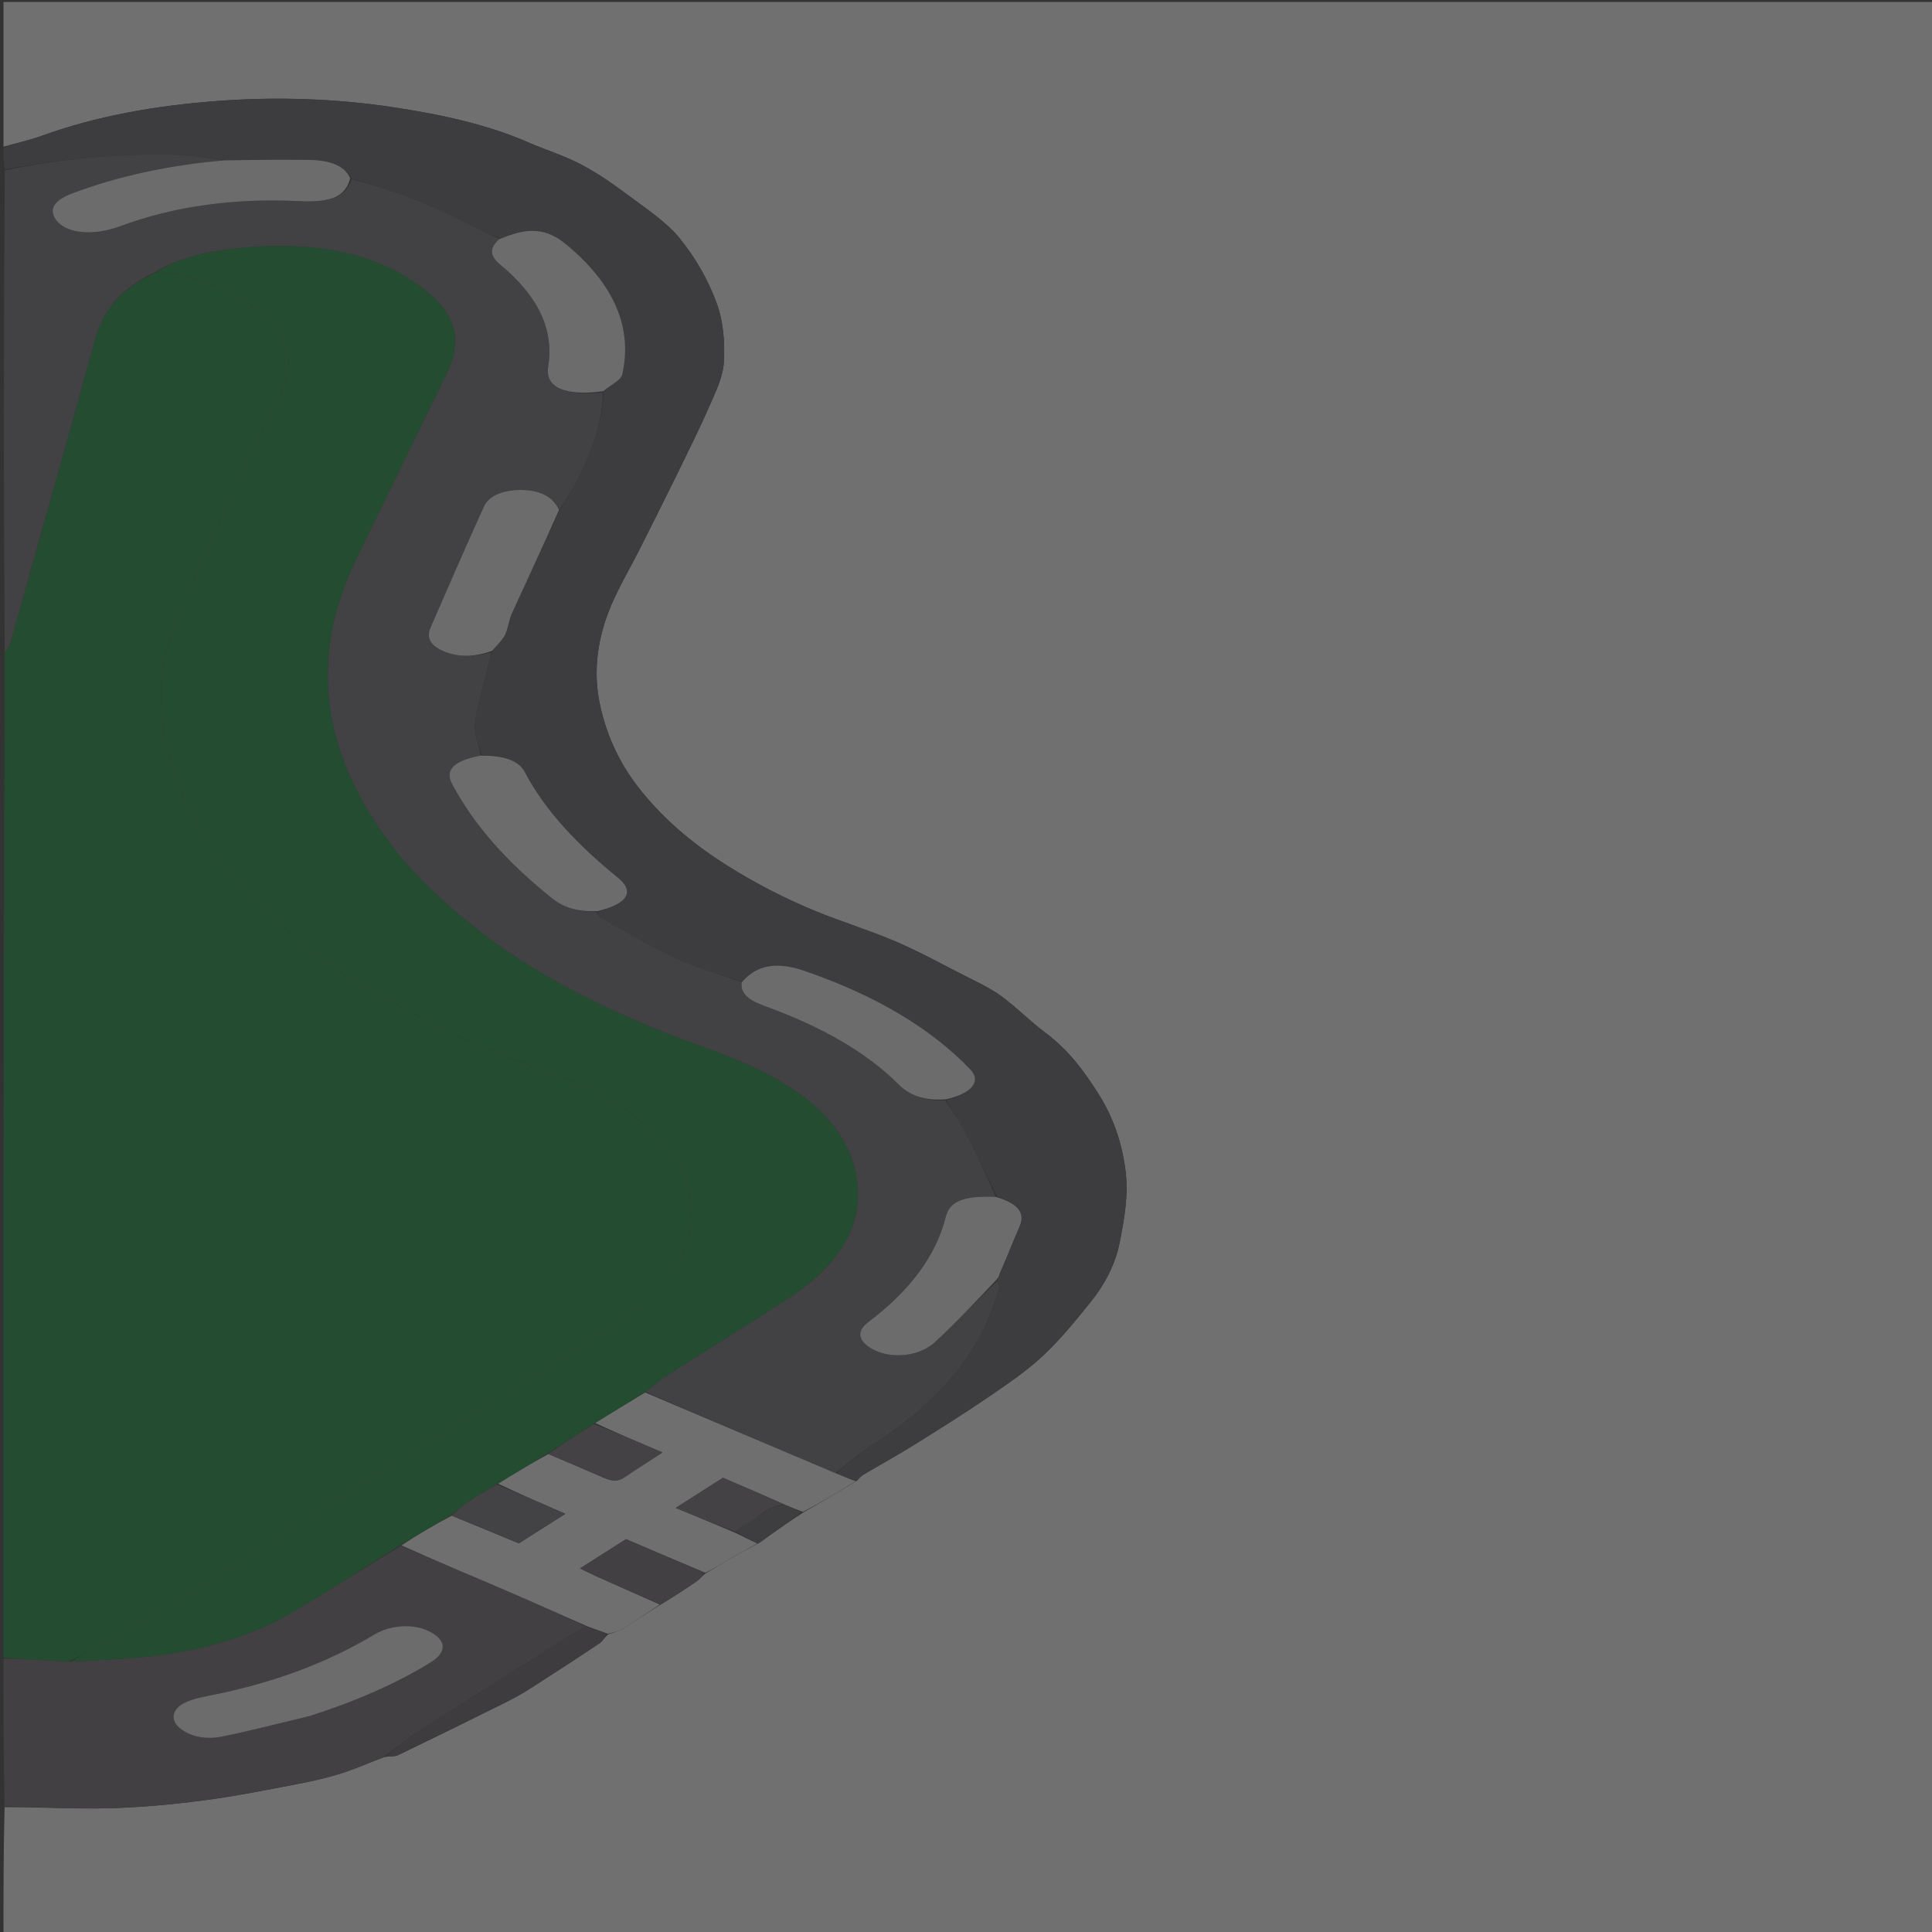 <svg width="180" height="180" viewBox="0 0 180 180" fill="none" xmlns="http://www.w3.org/2000/svg">
<rect x="0" y="0" width="180" height="180" fill="#333333" stroke="none"/>
<g opacity="0.3" clip-path="url(#clip0_6790_209446)">
<path d="M0.325 13.669C0.325 9.173 0.325 4.677 0.325 0.18C60.312 0.18 120.299 0.18 180.305 0.18C180.305 60.16 180.305 120.142 180.305 180.151C120.325 180.151 60.325 180.151 0.325 180.151C0.325 176.259 0.325 172.354 0.427 168.369C3.736 168.362 6.954 168.556 10.147 168.472C13.085 168.396 16.041 168.121 18.909 167.748C21.874 167.362 24.758 166.778 27.645 166.23C29.071 165.959 30.491 165.637 31.792 165.224C33.187 164.781 34.438 164.203 35.876 163.68C36.36 163.632 36.824 163.652 37.065 163.535C40.411 161.916 43.736 160.284 47.043 158.641C47.863 158.234 48.645 157.798 49.365 157.338C51.55 155.942 53.711 154.536 55.839 153.115C56.185 152.884 56.312 152.555 56.654 152.27C57.214 152.085 57.735 151.937 58.093 151.712C59.251 150.986 60.349 150.231 61.58 149.477C62.775 148.75 63.876 148.04 64.932 147.311C65.233 147.104 65.403 146.84 65.738 146.585C66.447 146.188 67.031 145.799 67.661 145.433C68.611 144.88 69.593 144.343 70.671 143.779C71.101 143.512 71.407 143.259 71.744 143.02C72.734 142.318 73.735 141.623 74.838 140.912C76.576 139.927 78.209 138.955 79.885 137.92C80.086 137.708 80.2 137.536 80.409 137.412C82.003 136.466 83.661 135.552 85.211 134.586C87.561 133.121 89.904 131.65 92.129 130.129C93.913 128.91 95.719 127.675 97.15 126.331C98.818 124.765 100.164 123.091 101.512 121.43C102.971 119.634 103.921 117.743 104.311 115.787C104.76 113.534 105.155 111.287 104.854 109C104.527 106.518 103.754 104.1 102.25 101.768C100.993 99.82 99.635 97.886 97.359 96.186C95.882 95.084 94.722 93.854 93.222 92.763C92.219 92.033 90.899 91.428 89.668 90.798C87.603 89.742 85.598 88.638 83.377 87.687C81.014 86.675 78.361 85.866 75.959 84.878C72.978 83.651 70.317 82.247 67.833 80.695C64.27 78.468 61.532 76.013 59.447 73.319C57.547 70.863 56.463 68.287 55.896 65.639C55.285 62.782 55.597 59.943 56.642 57.148C57.406 55.104 58.623 53.11 59.633 51.093C60.745 48.874 61.869 46.657 62.956 44.434C64.036 42.226 65.141 40.02 66.111 37.798C66.702 36.444 67.378 35.064 67.445 33.688C67.533 31.855 67.411 29.975 66.747 28.186C65.98 26.121 64.844 24.053 63.267 22.134C61.993 20.583 59.894 19.224 58.033 17.831C56.8 16.909 55.459 16.007 53.944 15.225C52.498 14.479 50.725 13.925 49.163 13.241C45.422 11.603 41.037 10.649 36.532 9.975C31.247 9.184 25.779 8.995 20.29 9.404C14.43 9.84 8.947 10.825 3.981 12.623C2.84 13.036 1.548 13.324 0.325 13.669Z" fill="white"/>
<path d="M0.325 154.441C0.325 123.312 0.325 92.184 0.434 60.942C0.687 60.516 0.878 60.209 0.968 59.892C1.681 57.385 2.373 54.875 3.074 52.367C4.981 45.54 6.93 38.717 8.776 31.885C9.449 29.395 10.77 27.114 14.503 25.398C17.176 25.435 19.128 26.2 20.93 27.046C25.415 29.153 27.524 31.841 26.71 35.064C26.322 36.599 25.414 38.096 24.707 39.606C23.327 42.553 21.859 45.487 20.544 48.443C18.916 52.103 17.253 55.762 15.889 59.453C14.598 62.945 14.858 66.498 15.688 70.006C16.783 74.629 19.121 79.089 23.157 83.213C25.437 85.543 27.886 87.863 30.826 89.949C33.666 91.963 37.117 93.739 40.522 95.49C42.976 96.752 45.736 97.847 48.469 98.934C51.283 100.054 54.382 100.922 56.748 102.409C60.292 104.638 62.994 107.05 63.901 109.992C64.922 113.301 64.439 116.505 61.858 119.6C59.846 122.012 56.495 123.864 53.452 125.846C50.65 127.671 47.73 129.443 44.874 131.243C42.823 132.536 40.807 133.845 38.746 135.132C36.093 136.789 33.384 138.42 30.748 140.084C28.594 141.444 26.535 142.849 24.393 144.214C21.594 145.999 18.8 147.788 15.918 149.533C13.719 150.865 11.396 152.137 9.109 153.425C8.264 153.9 7.363 154.345 6.34 154.816C4.237 154.699 2.281 154.57 0.325 154.441Z" fill="#00862B"/>
<path d="M14.377 25.396C10.771 27.11 9.449 29.39 8.776 31.88C6.93 38.712 4.981 45.535 3.074 52.362C2.373 54.871 1.681 57.38 0.968 59.887C0.878 60.204 0.687 60.512 0.434 60.855C0.325 45.912 0.325 30.938 0.445 15.869C5.543 14.812 10.675 14.309 15.951 14.401C17.662 14.431 19.358 14.725 20.959 14.936C15.695 15.387 10.973 16.416 6.688 18.036C5.084 18.643 4.585 19.429 5.114 20.326C5.949 21.741 8.527 22.066 11.208 21.074C16.23 19.216 21.762 18.454 27.788 18.74C30.867 18.887 32.171 18.341 32.767 16.695C36.507 17.653 39.756 18.902 42.708 20.394C43.953 21.024 45.275 21.609 46.516 22.276C45.557 23.12 45.648 23.861 46.59 24.637C50.093 27.522 51.644 30.681 51.076 34.153C50.758 36.098 52.646 36.931 56.147 36.557C56.153 39.531 55.039 42.336 53.591 45.108C53.157 45.939 52.62 46.754 52.083 47.512C51.57 46.344 50.423 45.713 48.775 45.652C47.051 45.589 45.574 46.125 45.1 47.165C43.382 50.936 41.746 54.718 40.103 58.498C39.708 59.406 40.074 60.21 41.553 60.76C42.974 61.288 44.407 61.151 45.799 60.763C45.264 62.995 44.587 65.147 44.259 67.315C44.108 68.313 44.64 69.343 44.775 70.396C42.305 70.86 41.424 71.706 42.117 73.024C44.13 76.854 47.299 80.383 51.414 83.671C52.45 84.499 53.71 84.971 55.579 84.974C55.715 85.192 55.771 85.388 55.978 85.502C58.312 86.789 60.544 88.143 63.062 89.313C64.874 90.155 67.076 90.747 69.106 91.517C68.953 92.538 69.729 93.177 71.185 93.703C76.399 95.587 80.655 97.978 83.676 100.992C84.626 101.939 85.893 102.594 88.058 102.517C88.618 103.407 89.277 104.213 89.715 105.054C90.834 107.197 91.854 109.355 92.772 111.508C89.824 111.388 88.486 111.889 88.118 113.359C87.214 116.966 84.81 120.227 80.9 123.172C79.976 123.867 79.853 124.648 80.82 125.393C82.45 126.648 85.446 126.555 87.068 125.075C89.135 123.19 90.93 121.215 92.933 119.328C93.049 119.633 93.177 119.9 93.086 120.143C92.569 121.525 92.13 122.922 91.425 124.276C89.377 128.21 85.888 131.724 80.957 134.82C79.782 135.557 78.932 136.45 77.834 137.243C71.859 134.72 65.983 132.225 60.129 129.67C60.917 129.053 61.631 128.472 62.459 127.944C66.028 125.664 69.663 123.415 73.214 121.127C78.912 117.455 80.882 113.197 79.518 108.484C78.408 104.65 74.96 101.5 69.434 99.083C66.752 97.91 63.73 96.972 60.998 95.83C54.93 93.293 49.451 90.447 45.006 87.002C42.007 84.678 39.306 82.277 37.215 79.689C29.993 70.751 28.584 61.54 33.188 52.078C36.022 46.255 38.864 40.432 41.705 34.609C42.965 32.029 42.589 29.511 39.915 27.276C35.88 23.901 30.076 22.39 22.678 23.078C19.522 23.371 16.563 24.004 14.377 25.396Z" fill="#666068"/>
<path d="M69.104 91.454C67.076 90.75 64.874 90.158 63.062 89.316C60.544 88.146 58.312 86.792 55.978 85.505C55.771 85.391 55.715 85.195 55.688 84.95C58.44 84.229 59.192 83.087 57.571 81.772C53.795 78.709 50.741 75.469 48.877 71.906C48.313 70.827 46.851 70.372 44.862 70.362C44.64 69.346 44.108 68.317 44.259 67.318C44.587 65.15 45.264 62.998 45.852 60.712C46.295 60.112 46.803 59.656 47.046 59.161C47.364 58.51 47.389 57.818 47.687 57.164C49.142 53.965 50.645 50.774 52.131 47.579C52.62 46.757 53.157 45.942 53.591 45.111C55.039 42.339 56.153 39.534 56.218 36.517C56.864 35.899 57.852 35.423 57.974 34.888C58.965 30.512 57.207 26.453 52.754 22.772C50.901 21.241 49.222 21.13 46.562 22.217C45.275 21.612 43.953 21.027 42.708 20.397C39.756 18.905 36.507 17.656 32.729 16.633C32.134 15.437 30.746 14.929 28.768 14.903C26.2 14.869 23.63 14.899 21.06 14.901C19.357 14.728 17.662 14.434 15.95 14.404C10.675 14.313 5.543 14.815 0.445 15.789C0.325 15.145 0.325 14.489 0.325 13.752C1.548 13.325 2.84 13.037 3.981 12.623C8.947 10.825 14.43 9.841 20.29 9.405C25.779 8.996 31.247 9.185 36.532 9.976C41.037 10.65 45.422 11.604 49.163 13.242C50.725 13.925 52.498 14.479 53.944 15.226C55.459 16.008 56.8 16.909 58.033 17.832C59.894 19.224 61.993 20.584 63.267 22.135C64.844 24.054 65.98 26.122 66.747 28.187C67.411 29.976 67.533 31.855 67.445 33.688C67.378 35.065 66.702 36.444 66.111 37.799C65.141 40.021 64.036 42.226 62.956 44.434C61.869 46.657 60.745 48.875 59.633 51.094C58.623 53.111 57.406 55.105 56.642 57.149C55.597 59.944 55.285 62.783 55.896 65.639C56.463 68.288 57.547 70.863 59.447 73.32C61.532 76.014 64.27 78.469 67.833 80.696C70.317 82.248 72.978 83.651 75.959 84.878C78.361 85.867 81.014 86.675 83.377 87.688C85.598 88.639 87.603 89.742 89.668 90.799C90.899 91.428 92.219 92.033 93.222 92.763C94.722 93.855 95.882 95.084 97.359 96.187C99.635 97.887 100.993 99.82 102.25 101.768C103.754 104.101 104.527 106.518 104.854 109.001C105.155 111.288 104.76 113.534 104.311 115.788C103.921 117.744 102.971 119.635 101.512 121.431C100.164 123.091 98.818 124.766 97.15 126.332C95.719 127.676 93.913 128.91 92.129 130.13C89.904 131.651 87.561 133.122 85.211 134.587C83.661 135.553 82.003 136.467 80.409 137.413C80.2 137.537 80.086 137.709 79.774 137.932C79.057 137.761 78.495 137.518 77.933 137.274C78.932 136.453 79.781 135.56 80.957 134.823C85.888 131.728 89.376 128.213 91.425 124.279C92.13 122.925 92.569 121.529 93.085 120.147C93.176 119.904 93.049 119.636 92.939 119.271C92.922 119.089 92.988 119.017 93.131 118.933C93.226 118.809 93.246 118.697 93.269 118.516C93.843 117.052 94.38 115.652 94.992 114.262C95.523 113.054 94.917 112.132 92.914 111.51C91.854 109.358 90.834 107.2 89.715 105.057C89.276 104.217 88.618 103.411 88.156 102.487C90.522 101.887 91.465 100.749 90.399 99.635C86.748 95.823 81.609 92.742 74.936 90.451C72.333 89.558 70.464 89.91 69.104 91.454Z" fill="#555057"/>
<path d="M0.325 154.519C2.281 154.564 4.237 154.693 6.491 154.826C9.56 154.627 12.398 154.565 15.088 154.19C19.718 153.545 23.787 152.232 27.056 150.322C30.574 148.265 33.882 146.101 37.349 144.031C40.524 145.387 43.651 146.681 46.735 148.006C49.432 149.164 52.081 150.355 54.647 151.567C54.294 151.716 54.011 151.813 53.802 151.945C48.86 155.056 43.905 158.161 39.004 161.292C37.826 162.044 36.832 162.882 35.752 163.681C34.438 164.2 33.187 164.778 31.792 165.221C30.491 165.634 29.071 165.955 27.645 166.226C24.758 166.774 21.874 167.359 18.909 167.745C16.041 168.118 13.085 168.392 10.147 168.469C6.954 168.553 3.736 168.359 0.427 168.284C0.325 163.722 0.325 159.162 0.325 154.519ZM28.934 159.866C33.114 158.524 36.856 156.889 40.086 154.907C41.692 153.922 41.638 152.777 39.895 151.943C38.451 151.252 36.349 151.401 34.868 152.29C30.574 154.871 25.49 156.81 19.454 157.99C18.656 158.146 17.811 158.342 17.198 158.647C16.063 159.211 15.886 160.164 16.585 160.85C17.457 161.708 18.98 162.141 20.692 161.793C23.415 161.238 26.044 160.547 28.934 159.866Z" fill="#665F68"/>
<path d="M54.751 151.537C52.081 150.36 49.432 149.169 46.736 148.011C43.651 146.686 40.525 145.392 37.398 143.98C38.915 142.975 40.451 142.075 42.086 141.21C44.194 142.076 46.201 142.906 48.342 143.792C49.772 142.883 51.182 141.986 52.67 141.041C50.464 140.079 48.417 139.187 46.408 138.235C47.968 137.259 49.487 136.343 51.089 135.469C52.87 136.232 54.586 136.944 56.265 137.68C56.962 137.986 57.532 138.076 58.175 137.639C59.287 136.885 60.447 136.151 61.72 135.322C59.558 134.403 57.486 133.523 55.453 132.579C57.03 131.589 58.569 130.662 60.108 129.734C65.984 132.229 71.86 134.724 77.835 137.247C78.496 137.519 79.058 137.762 79.731 137.995C78.21 138.957 76.577 139.929 74.811 140.858C74.164 140.621 73.65 140.426 73.09 140.177C71.186 139.326 69.329 138.529 67.358 137.683C65.884 138.623 64.473 139.522 62.954 140.49C64.906 141.296 66.702 142.037 68.552 142.828C69.258 143.186 69.91 143.494 70.562 143.802C69.594 144.345 68.612 144.881 67.661 145.434C67.032 145.8 66.448 146.19 65.705 146.531C63.169 145.469 60.772 144.446 58.324 143.402C56.857 144.335 55.502 145.197 54.041 146.126C54.615 146.404 55.11 146.659 55.635 146.894C57.574 147.762 59.524 148.624 61.47 149.489C60.349 150.233 59.251 150.988 58.094 151.714C57.736 151.939 57.215 152.086 56.629 152.215C55.91 151.953 55.331 151.745 54.751 151.537Z" fill="#FCFCFC"/>
<path d="M54.647 151.57C55.33 151.743 55.91 151.951 56.515 152.215C56.312 152.555 56.185 152.883 55.839 153.114C53.711 154.535 51.55 155.942 49.365 157.337C48.645 157.797 47.863 158.233 47.043 158.641C43.736 160.284 40.411 161.916 37.065 163.535C36.824 163.651 36.36 163.631 35.877 163.679C36.832 162.885 37.826 162.047 39.004 161.295C43.905 158.164 48.86 155.059 53.802 151.948C54.011 151.816 54.294 151.719 54.647 151.57Z" fill="#565158"/>
<path d="M61.58 149.475C59.523 148.621 57.574 147.759 55.634 146.89C55.11 146.655 54.615 146.4 54.041 146.123C55.502 145.193 56.857 144.332 58.324 143.398C60.771 144.443 63.169 145.466 65.6 146.545C65.404 146.838 65.233 147.102 64.932 147.309C63.876 148.038 62.775 148.748 61.58 149.475Z" fill="#655E67"/>
<path d="M70.672 143.776C69.91 143.489 69.258 143.181 68.612 142.769C68.855 142.47 69.021 142.226 69.341 142.091C70.693 141.521 71.098 140.374 73.136 140.227C73.65 140.421 74.164 140.616 74.705 140.866C73.736 141.619 72.734 142.315 71.745 143.016C71.407 143.256 71.102 143.508 70.672 143.776Z" fill="#585359"/>
<path d="M60.129 129.669C58.569 130.657 57.03 131.584 55.374 132.606C53.84 133.608 52.424 134.515 51.007 135.422C49.487 136.338 47.967 137.254 46.315 138.253C45.364 138.837 44.513 139.324 43.736 139.844C43.107 140.265 42.566 140.726 41.986 141.169C40.45 142.069 38.914 142.97 37.33 143.926C33.882 146.1 30.574 148.265 27.056 150.322C23.787 152.232 19.718 153.545 15.088 154.19C12.398 154.565 9.561 154.626 6.639 154.814C7.363 154.339 8.264 153.894 9.109 153.419C11.396 152.131 13.719 150.859 15.918 149.527C18.8 147.782 21.594 145.994 24.393 144.209C26.535 142.843 28.594 141.439 30.748 140.079C33.384 138.414 36.093 136.783 38.746 135.127C40.807 133.839 42.823 132.53 44.874 131.237C47.731 129.437 50.65 127.665 53.452 125.84C56.495 123.859 59.847 122.006 61.858 119.594C64.439 116.5 64.922 113.296 63.901 109.987C62.994 107.044 60.292 104.632 56.748 102.404C54.383 100.916 51.283 100.048 48.469 98.928C45.736 97.841 42.976 96.746 40.522 95.484C37.117 93.733 33.666 91.957 30.826 89.943C27.886 87.857 25.437 85.537 23.157 83.208C19.121 79.083 16.783 74.623 15.688 70C14.858 66.492 14.598 62.939 15.889 59.447C17.253 55.756 18.916 52.097 20.545 48.437C21.859 45.482 23.327 42.547 24.707 39.6C25.414 38.091 26.322 36.593 26.71 35.058C27.524 31.835 25.415 29.147 20.93 27.041C19.128 26.194 17.177 25.429 14.503 25.393C16.563 24.003 19.522 23.369 22.678 23.076C30.076 22.389 35.879 23.9 39.915 27.275C42.588 29.51 42.964 32.027 41.705 34.608C38.864 40.431 36.022 46.254 33.188 52.077C28.584 61.539 29.993 70.75 37.215 79.688C39.306 82.276 42.007 84.677 45.006 87.001C49.451 90.446 54.93 93.292 60.997 95.829C63.73 96.971 66.752 97.909 69.434 99.082C74.96 101.499 78.408 104.649 79.518 108.483C80.882 113.196 78.912 117.454 73.214 121.126C69.663 123.414 66.028 125.663 62.458 127.943C61.631 128.471 60.917 129.052 60.129 129.669Z" fill="#00862B"/>
<path d="M69.106 91.518C70.464 89.907 72.333 89.555 74.936 90.449C81.609 92.74 86.748 95.821 90.399 99.633C91.465 100.747 90.522 101.885 88.155 102.416C85.893 102.595 84.626 101.94 83.676 100.993C80.655 97.979 76.399 95.588 71.185 93.704C69.729 93.178 68.952 92.539 69.106 91.518Z" fill="#F3F1F3"/>
<path d="M44.775 70.4C46.851 70.373 48.313 70.827 48.878 71.907C50.742 75.47 53.795 78.71 57.572 81.773C59.192 83.087 58.44 84.23 55.678 84.89C53.71 84.975 52.45 84.502 51.414 83.674C47.299 80.387 44.13 76.858 42.117 73.027C41.425 71.709 42.305 70.863 44.775 70.4Z" fill="#F3F2F3"/>
<path d="M20.959 14.934C23.63 14.894 26.201 14.864 28.769 14.897C30.746 14.924 32.134 15.432 32.625 16.614C32.171 18.339 30.867 18.884 27.788 18.738C21.762 18.452 16.23 19.214 11.208 21.072C8.527 22.064 5.949 21.738 5.114 20.324C4.585 19.427 5.084 18.641 6.688 18.034C10.973 16.414 15.695 15.385 20.959 14.934Z" fill="#F3F2F3"/>
<path d="M52.083 47.513C50.645 50.772 49.142 53.964 47.687 57.162C47.39 57.816 47.364 58.508 47.046 59.159C46.803 59.654 46.296 60.11 45.852 60.638C44.407 61.152 42.975 61.289 41.553 60.761C40.074 60.212 39.709 59.407 40.103 58.499C41.746 54.719 43.383 50.937 45.1 47.167C45.574 46.126 47.051 45.59 48.775 45.654C50.423 45.714 51.571 46.346 52.083 47.513Z" fill="#F3F2F3"/>
<path d="M93.055 118.943C92.988 119.015 92.922 119.087 92.849 119.22C90.93 121.217 89.135 123.191 87.068 125.077C85.445 126.556 82.45 126.649 80.82 125.394C79.852 124.649 79.976 123.869 80.899 123.173C84.809 120.228 87.213 116.968 88.118 113.361C88.486 111.89 89.824 111.389 92.772 111.509C94.917 112.13 95.523 113.052 94.992 114.26C94.38 115.65 93.843 117.05 93.191 118.544C93.091 118.742 93.073 118.842 93.055 118.943Z" fill="#F3F2F3"/>
<path d="M46.516 22.28C49.222 21.13 50.901 21.241 52.754 22.773C57.206 26.453 58.965 30.512 57.973 34.888C57.852 35.423 56.864 35.899 56.206 36.446C52.646 36.934 50.758 36.101 51.076 34.157C51.643 30.684 50.093 27.525 46.59 24.64C45.647 23.864 45.557 23.123 46.516 22.28Z" fill="#F3F2F3"/>
<path d="M93.131 118.929C93.073 118.84 93.091 118.74 93.187 118.609C93.246 118.692 93.227 118.805 93.131 118.929Z" fill="#666068"/>
<path d="M28.824 159.888C26.044 160.546 23.415 161.237 20.693 161.791C18.98 162.139 17.457 161.706 16.585 160.849C15.887 160.162 16.064 159.21 17.199 158.645C17.811 158.341 18.656 158.144 19.454 157.988C25.491 156.809 30.575 154.869 34.869 152.289C36.349 151.399 38.452 151.251 39.895 151.941C41.639 152.775 41.693 153.921 40.087 154.906C36.856 156.887 33.115 158.522 28.824 159.888Z" fill="#F3F2F3"/>
<path d="M51.088 135.467C52.424 134.518 53.841 133.611 55.336 132.672C57.486 133.521 59.558 134.401 61.72 135.32C60.447 136.149 59.287 136.883 58.175 137.638C57.532 138.074 56.962 137.984 56.265 137.678C54.586 136.942 52.87 136.23 51.088 135.467Z" fill="#6B646C"/>
<path d="M42.086 141.204C42.566 140.726 43.107 140.265 43.736 139.844C44.513 139.324 45.364 138.837 46.276 138.312C48.416 139.181 50.464 140.074 52.67 141.036C51.182 141.981 49.771 142.878 48.341 143.786C46.201 142.901 44.193 142.07 42.086 141.204Z" fill="#69636B"/>
<path d="M73.09 140.173C71.098 140.376 70.693 141.522 69.34 142.092C69.02 142.227 68.855 142.471 68.558 142.72C66.701 142.033 64.906 141.292 62.954 140.486C64.473 139.518 65.884 138.619 67.358 137.68C69.328 138.525 71.186 139.322 73.09 140.173Z" fill="#6B646D"/>
</g>
<defs>
<clipPath id="clip0_6790_209446">
<rect width="180" height="180" fill="white"/>
</clipPath>
</defs>
</svg>
